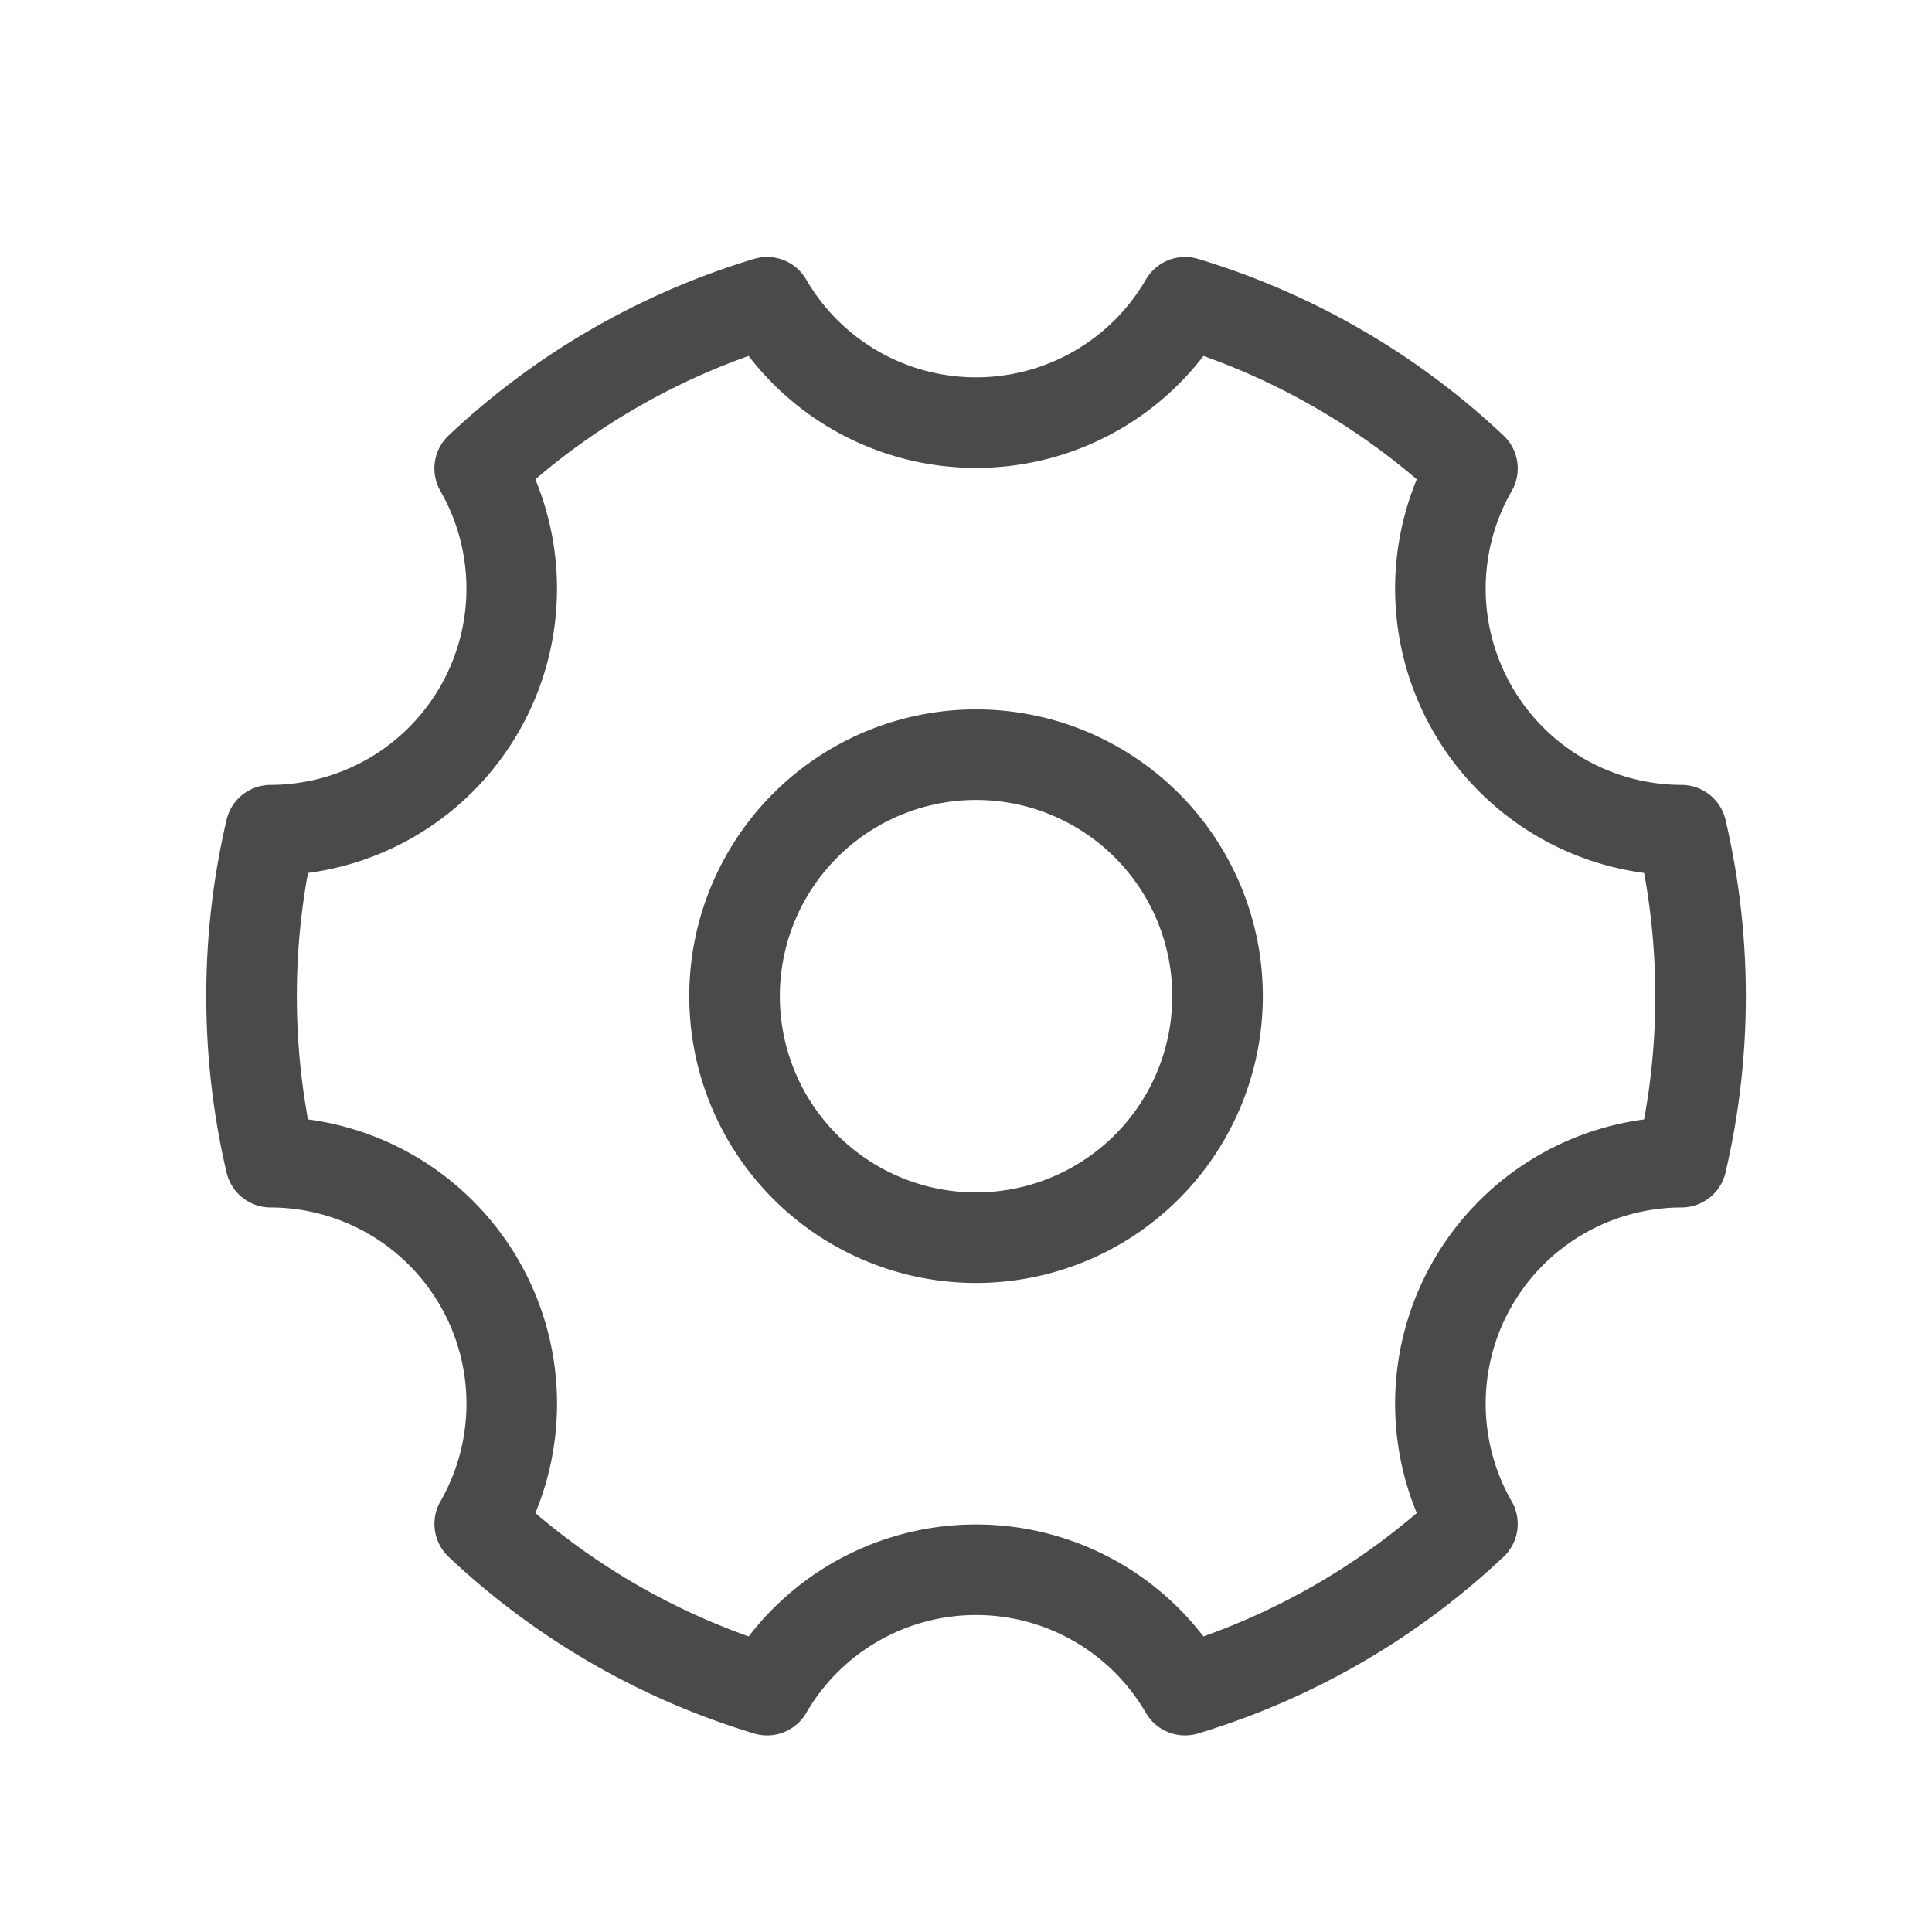 <svg width="64" height="64" viewBox="0 0 64 64" xmlns="http://www.w3.org/2000/svg"><title>Share Icons Copy 9</title><path d="M8.966 27.501A24.07 24.07 0 0 0 8.333 33c0 1.892.22 3.733.633 5.499A7.997 7.997 0 0 1 15.88 42.5a7.997 7.997 0 0 1 .011 7.982 23.974 23.974 0 0 0 9.521 5.505A7.997 7.997 0 0 1 32.333 52a7.997 7.997 0 0 1 6.922 3.987 23.974 23.974 0 0 0 9.521-5.505 7.997 7.997 0 0 1 .012-7.982 7.997 7.997 0 0 1 6.912-4.001A24.07 24.07 0 0 0 56.333 33a24.07 24.07 0 0 0-.633-5.499 7.997 7.997 0 0 1-6.912-4.001 7.997 7.997 0 0 1-.012-7.982 23.974 23.974 0 0 0-9.52-5.505A7.997 7.997 0 0 1 32.332 14a7.997 7.997 0 0 1-6.922-3.987 23.974 23.974 0 0 0-9.52 5.505 7.997 7.997 0 0 1-.012 7.982 7.997 7.997 0 0 1-6.913 4.001zM32.333 41a8 8 0 1 0 0-16 8 8 0 0 0 0 16z" stroke="#4A4A4A" stroke-width="3" fill="none" fill-rule="evenodd" stroke-linecap="round" stroke-linejoin="round"/></svg>